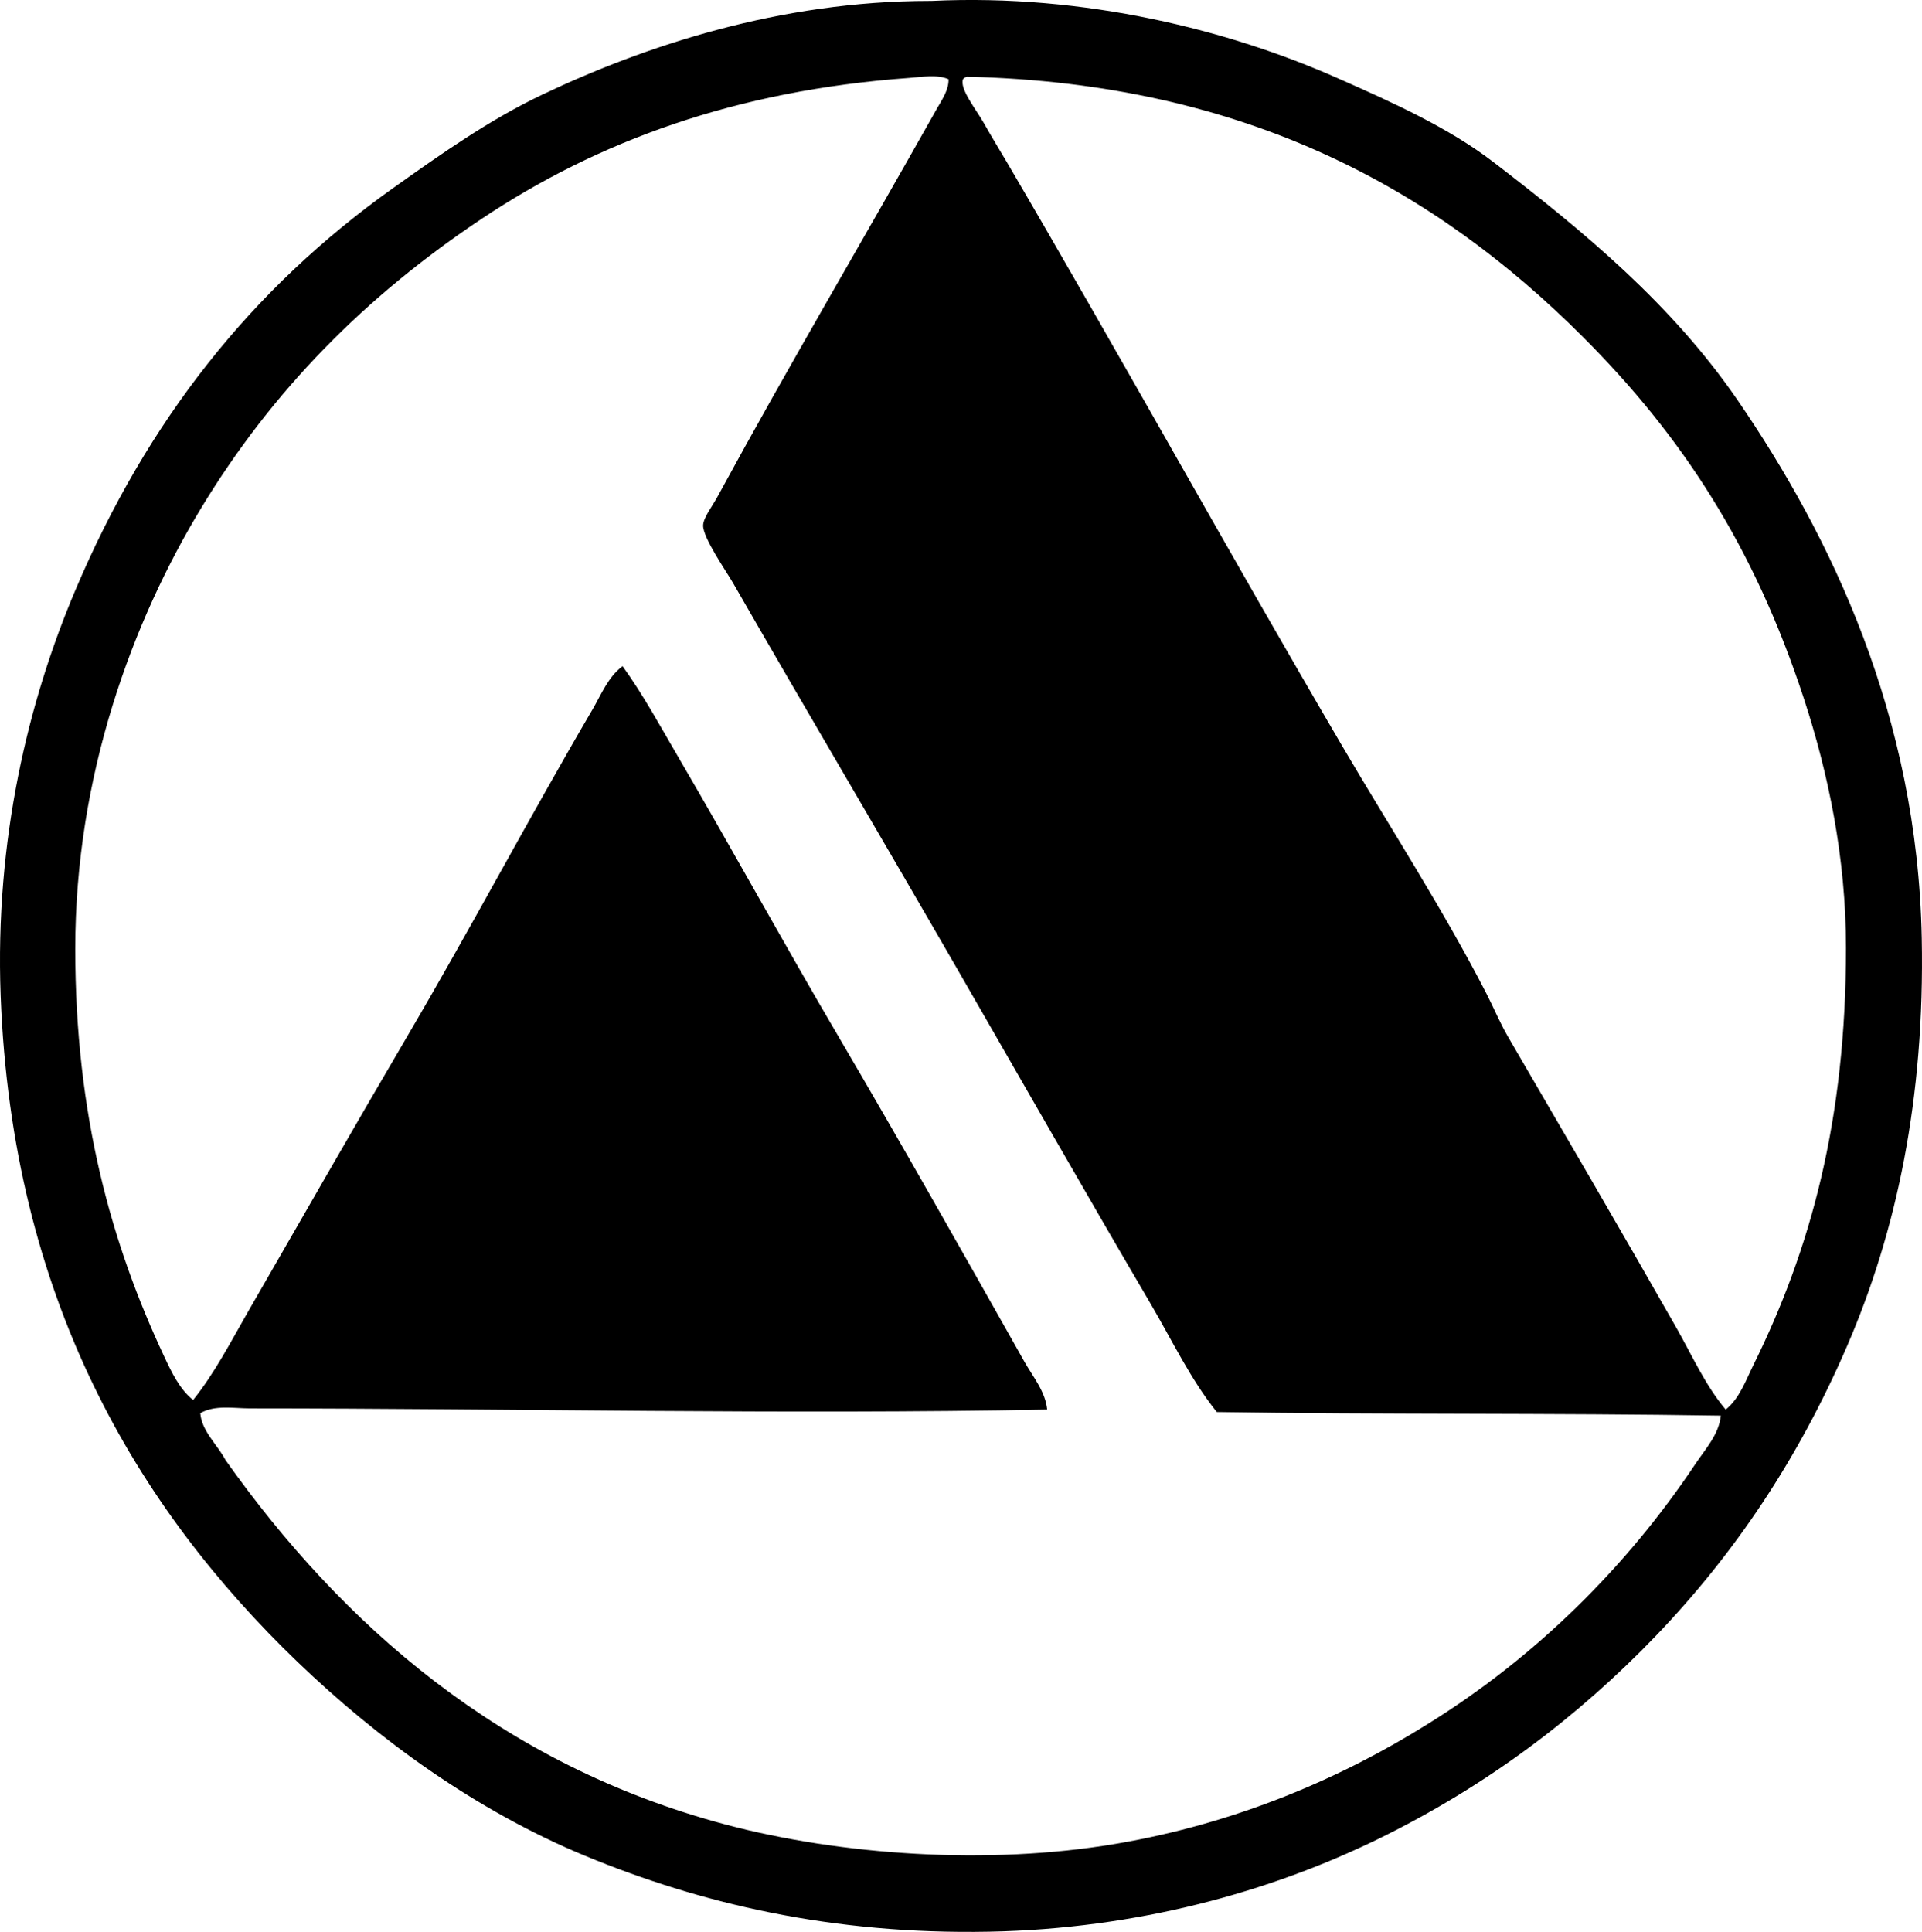 <svg enable-background="new 0 0 79.358 79.766" viewBox="0 0 79.358 79.766" xmlns="http://www.w3.org/2000/svg"><path clip-rule="evenodd" d="m38.471.038c6.354-.303 12.303 1.219 16.738 3.18 2.336 1.031 4.609 2.059 6.457 3.477 3.749 2.877 7.371 5.879 10.083 9.834 3.864 5.637 7.419 13.02 7.599 22.201.131 6.66-1.053 12.142-3.079 16.838-2.002 4.639-4.635 8.574-7.897 11.971-3.199 3.33-6.973 6.197-11.473 8.395-4.482 2.186-9.947 3.705-16.043 3.824-6.52.127-11.954-1.172-16.689-3.129-4.532-1.875-8.571-4.828-11.87-7.998-6.652-6.391-11.801-15.024-12.27-27.516-.241-6.445 1.136-12.148 3.08-16.738 2.968-7.008 7.276-12.463 13.162-16.639 1.93-1.369 3.913-2.779 6.108-3.824 4.244-2.019 9.828-3.873 15.994-3.875.033-.001.067.001.1-.001zm-.944 3.18c-7.185.523-12.851 2.623-17.633 5.811-4.823 3.217-8.643 7.092-11.572 11.92-2.844 4.688-5.215 11.043-5.215 18.229-.001 6.877 1.498 12.201 3.675 16.838.296.629.634 1.35 1.192 1.789.904-1.129 1.564-2.424 2.285-3.676 2.21-3.836 4.376-7.627 6.605-11.424 2.604-4.434 5.042-9.049 7.6-13.41.356-.609.643-1.348 1.241-1.789.851 1.18 1.547 2.463 2.285 3.725 2.236 3.826 4.362 7.705 6.605 11.523 2.615 4.455 5.194 9.02 7.698 13.461.356.631.87 1.236.944 1.986-10.814.207-22.064-.047-32.93-.049-.666-.002-1.428-.152-2.037.197.055.742.713 1.307 1.043 1.938 4.822 6.803 11.376 12.584 20.662 15.051 4.728 1.254 10.8 1.689 16.093.793 5.006-.848 9.345-2.73 12.914-4.967 4.424-2.752 8.177-6.457 11.026-10.728.398-.598.97-1.211 1.043-1.986-6.858-.109-14.113-.043-20.812-.148-1.076-1.342-1.835-2.941-2.731-4.471-2.668-4.549-5.319-9.197-7.947-13.758-3.032-5.262-6.215-10.646-9.288-15.992-.275-.48-1.253-1.875-1.241-2.385.007-.322.357-.754.596-1.193 2.975-5.469 6.062-10.689 9.04-15.992.206-.367.51-.785.496-1.242-.479-.207-1.105-.09-1.637-.051zm2.235.049c-.15.398.536 1.242.845 1.789.376.662.698 1.186.994 1.688 4.689 7.998 9.202 16.187 13.807 24.041 2.006 3.42 4.177 6.758 5.961 10.23.31.604.556 1.207.894 1.789 2.334 4.01 4.69 8.041 6.954 12.02.647 1.139 1.186 2.365 2.036 3.377.568-.453.826-1.197 1.143-1.838 2.364-4.781 3.824-10.109 3.824-17.234 0-3.703-.732-7.209-1.738-10.281-2.061-6.297-5.019-10.83-9.139-14.951-6.006-6.003-13.833-10.466-25.432-10.73-.058.026-.112.055-.149.1z" fill-rule="evenodd"/></svg>